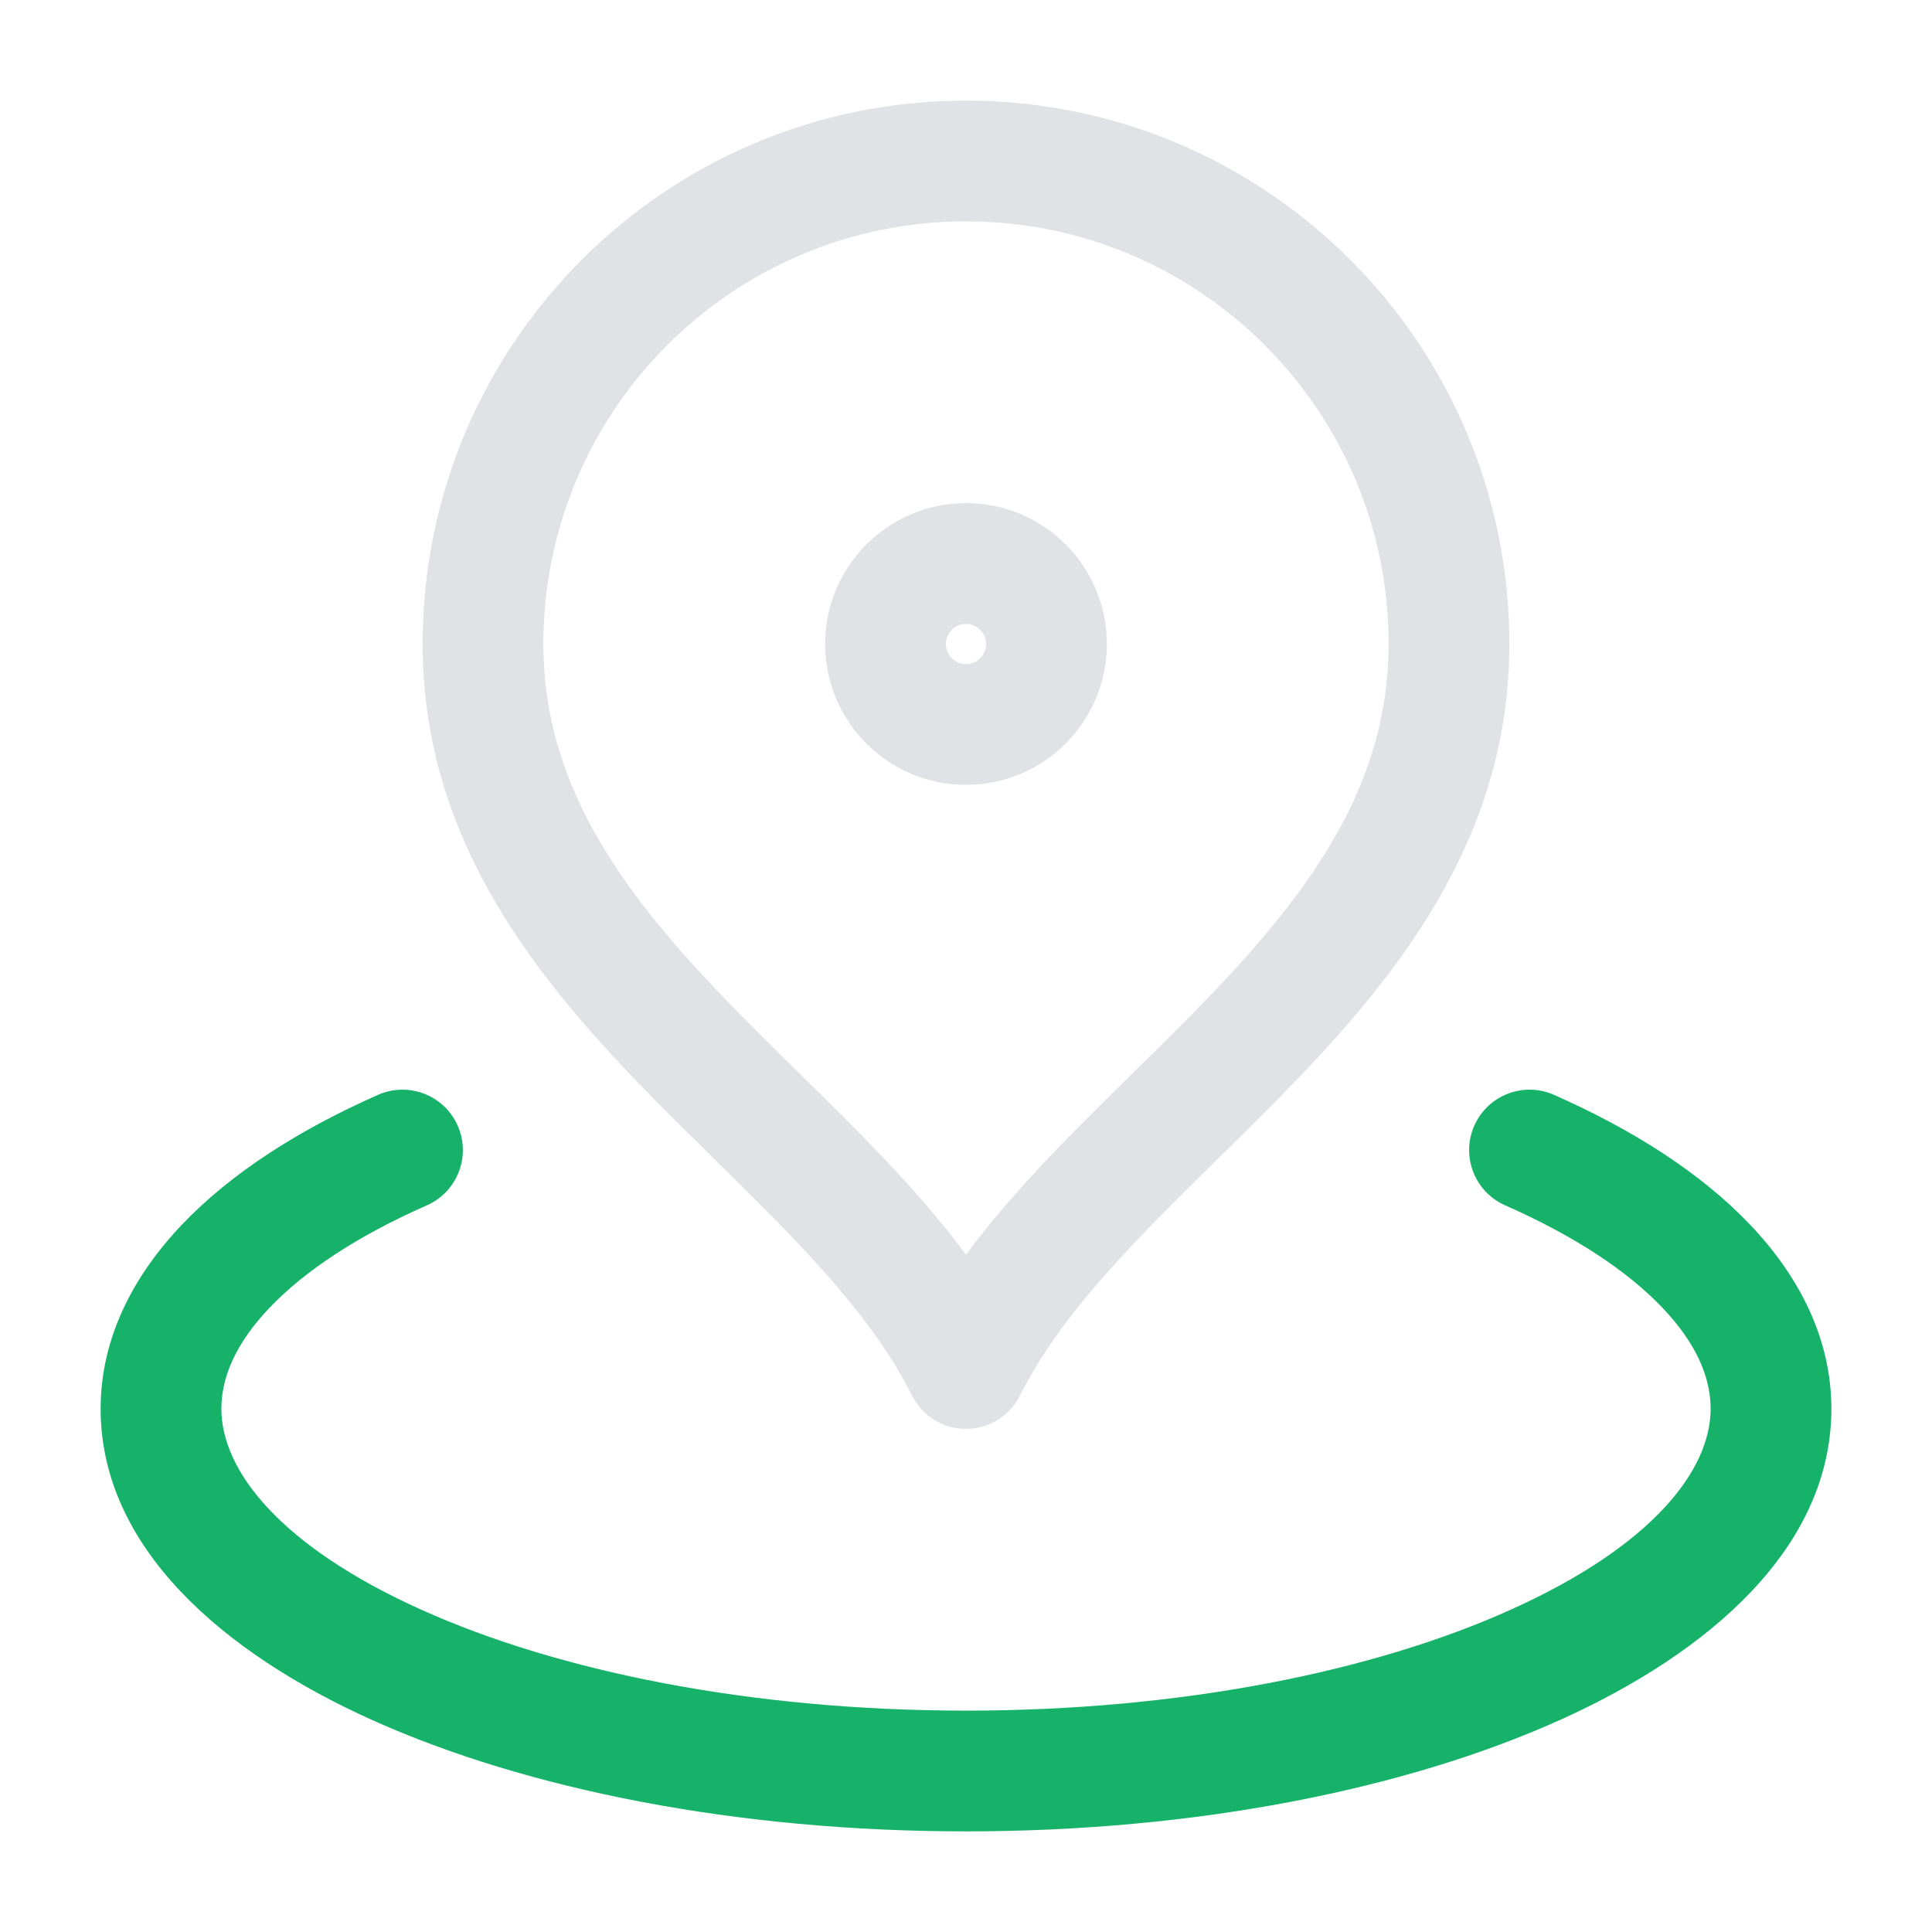 <svg width="24" height="24" viewBox="0 0 24 24" fill="none" xmlns="http://www.w3.org/2000/svg">
<path fill-rule="evenodd" clip-rule="evenodd" d="M5.686 13.984C5.853 14.363 5.682 14.805 5.303 14.973C4.435 15.355 3.778 15.794 3.349 16.245C2.923 16.692 2.75 17.115 2.75 17.5C2.75 18.264 3.474 19.205 5.237 19.998C6.929 20.76 9.32 21.25 12 21.25C14.681 21.25 17.071 20.76 18.763 19.998C20.526 19.205 21.25 18.264 21.25 17.5C21.25 17.115 21.077 16.692 20.651 16.245C20.222 15.794 19.565 15.355 18.697 14.973C18.318 14.805 18.147 14.363 18.314 13.984C18.481 13.605 18.924 13.433 19.303 13.6C20.286 14.034 21.13 14.573 21.737 15.21C22.348 15.851 22.75 16.626 22.75 17.5C22.75 19.222 21.235 20.53 19.379 21.366C17.452 22.233 14.842 22.75 12 22.75C9.158 22.75 6.548 22.233 4.621 21.366C2.765 20.53 1.25 19.222 1.25 17.5C1.25 16.626 1.652 15.851 2.263 15.21C2.87 14.573 3.714 14.034 4.697 13.6C5.076 13.433 5.519 13.605 5.686 13.984Z" fill="#17B26A"/>
<path fill-rule="evenodd" clip-rule="evenodd" d="M12 2.75C9.101 2.75 6.75 5.101 6.75 8C6.75 9.724 7.692 11.04 8.979 12.38C9.286 12.7 9.605 13.014 9.932 13.335L9.968 13.371C10.304 13.701 10.647 14.039 10.974 14.383C11.334 14.763 11.686 15.162 12 15.586C12.314 15.162 12.666 14.763 13.026 14.383C13.353 14.039 13.696 13.701 14.032 13.371L14.068 13.335C14.395 13.014 14.714 12.7 15.021 12.38C16.308 11.04 17.25 9.724 17.25 8C17.25 5.101 14.899 2.75 12 2.75ZM5.25 8C5.25 4.272 8.272 1.25 12 1.25C15.728 1.25 18.75 4.272 18.75 8C18.75 10.339 17.442 12.024 16.104 13.418C15.78 13.755 15.447 14.082 15.125 14.399L15.084 14.44C14.746 14.773 14.421 15.093 14.114 15.416C13.499 16.064 12.996 16.684 12.671 17.335C12.544 17.59 12.284 17.75 12 17.75C11.716 17.75 11.456 17.59 11.329 17.335C11.004 16.684 10.501 16.064 9.886 15.416C9.579 15.093 9.254 14.773 8.916 14.44L8.875 14.399C8.553 14.082 8.22 13.755 7.896 13.418C6.558 12.024 5.25 10.339 5.25 8ZM12 7.75C11.862 7.75 11.75 7.862 11.75 8C11.75 8.138 11.862 8.25 12 8.25C12.138 8.25 12.25 8.138 12.25 8C12.25 7.862 12.138 7.75 12 7.75ZM10.25 8C10.25 7.034 11.034 6.25 12 6.25C12.966 6.25 13.75 7.034 13.75 8C13.75 8.966 12.966 9.75 12 9.75C11.034 9.75 10.25 8.966 10.25 8Z" fill="#E0E2E6"/>
</svg>
